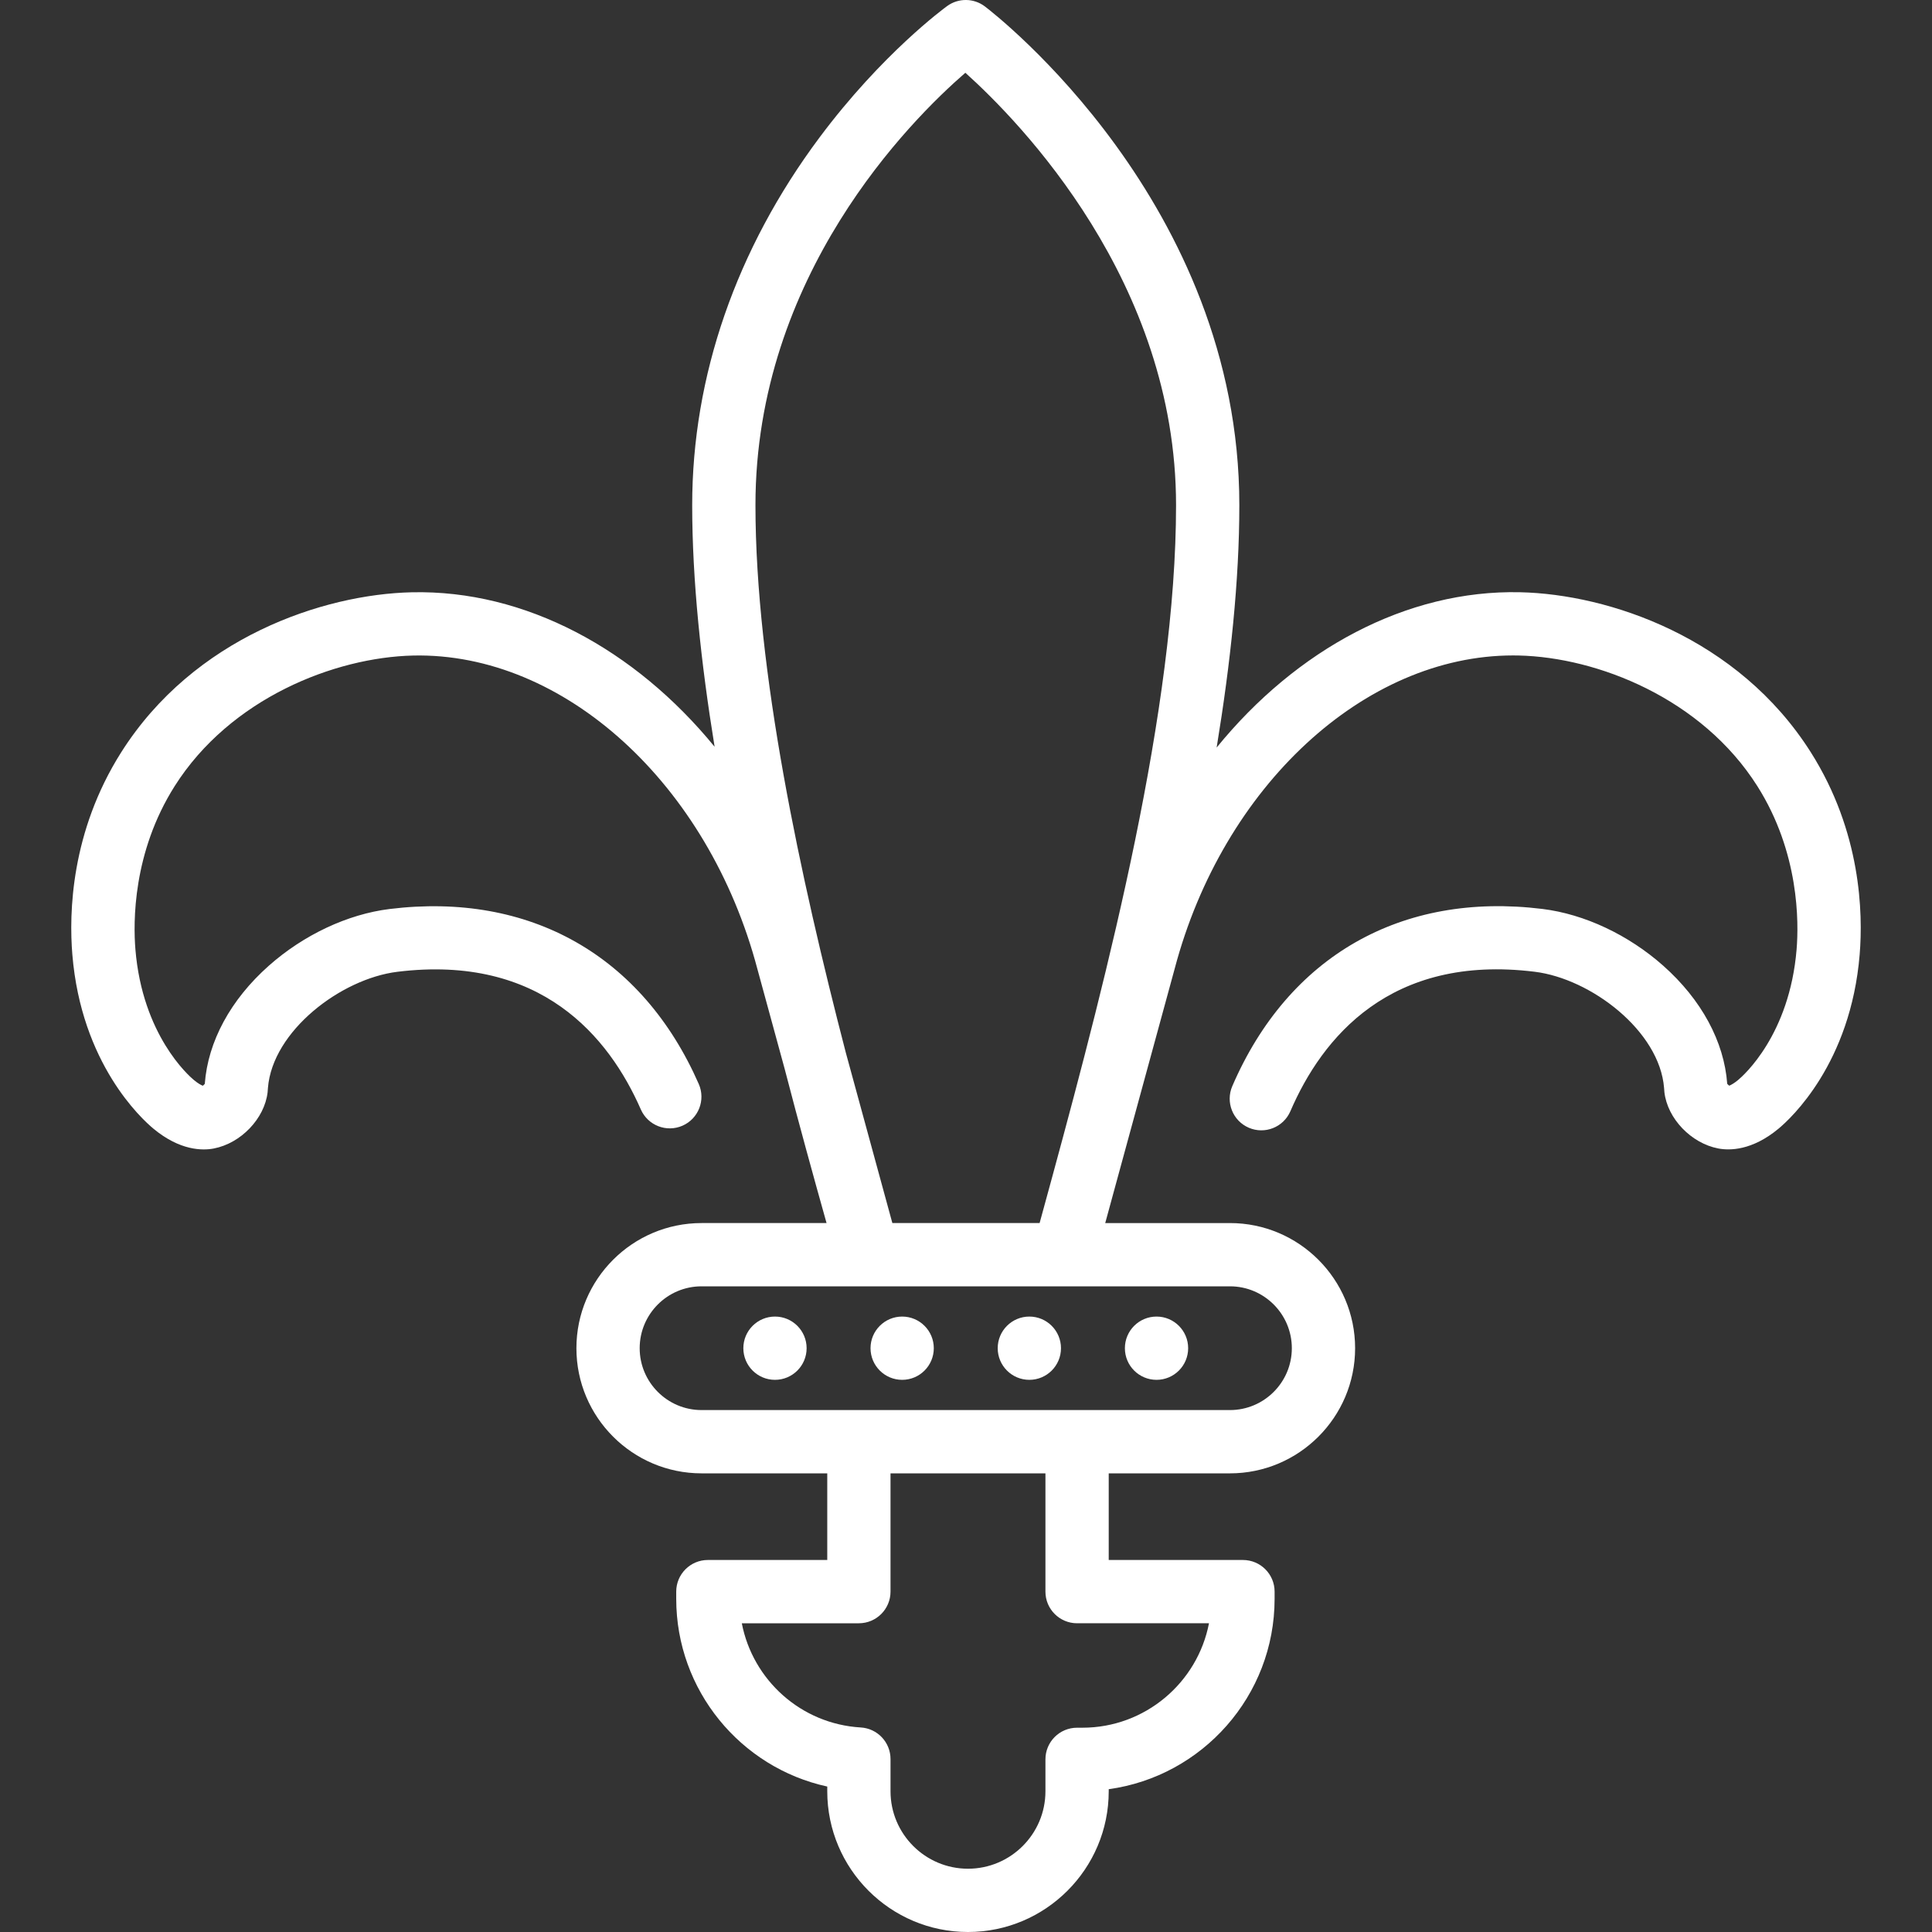 <?xml version="1.0" encoding="iso-8859-1"?>
<!-- Uploaded to: SVG Repo, www.svgrepo.com, Generator: SVG Repo Mixer Tools -->
<svg fill="white" height="800px" width="800px" version="1.1" id="Layer_1" xmlns="http://www.w3.org/2000/svg" xmlns:xlink="http://www.w3.org/1999/xlink" 
	 viewBox="0 0 512.002 512.002" xml:space="preserve">
<rect x="0" y="0" width="512.002" height="512.002" fill="#333333" stroke="none"/>
<g>
	<g>
		<path d="M479.88,199.353c-19.283-30.458-53.55-41.877-77.035-42.403c-30.106-0.672-59.277,15.173-80.422,41.161
			c3.678-22.381,6.014-44.262,6.014-64.246c0-79.942-64.671-130.058-67.423-132.153c-2.943-2.238-7.002-2.285-9.993-0.118
			c-0.696,0.504-17.258,12.611-33.862,34.869c-22.062,29.573-33.722,63.254-33.722,97.402c0,19.837,2.317,41.734,5.94,64.032
			c-21.142-25.86-50.234-41.6-80.221-40.936c-23.485,0.525-57.753,11.946-77.036,42.403c-13.369,21.117-13.853,42.645-12.95,53.598
			c2.38,28.919,18.318,43.515,21.488,46.148c7.08,5.878,13.049,5.818,15.972,5.26c7.205-1.374,13.482-7.926,14.289-14.918
			c0.054-0.467,0.075-0.861,0.084-1.122c1.199-15.123,19.375-28.956,34.296-30.793c38.04-4.69,56.087,17.249,64.527,36.475
			c1.862,4.24,6.81,6.17,11.047,4.307c4.24-1.861,6.169-6.807,4.307-11.047c-14.946-34.045-44.81-50.949-81.931-46.377
			c-11.126,1.371-22.799,6.856-32.028,15.05C61.123,264.909,55.107,276,54.271,287.23c-0.134,0.171-0.347,0.369-0.525,0.506
			c-0.433-0.171-1.233-0.579-2.375-1.528c-1.388-1.153-13.619-11.918-15.487-34.622c-0.587-7.134-0.749-25.632,10.406-43.252
			c14.726-23.26,42.375-34.142,63.242-34.608c39.906-0.857,78.234,34.031,91.195,83.105l7.207,26.389
			c3.827,14.743,7.653,28.581,11.113,40.905h-33.124c-18.288,0-33.166,14.878-33.166,33.166s14.878,33.164,33.166,33.164h33.311
			v22.96h-31.642c-4.63,0-8.384,3.754-8.384,8.384v1.903c0,24.234,17.038,44.739,40.026,49.753v1.251
			c0,20.565,16.73,37.296,37.295,37.296c20.565,0,37.296-16.73,37.296-37.296v-0.548c24.798-3.407,43.959-24.736,43.959-50.455
			v-1.903c0-4.63-3.753-8.384-8.384-8.384h-35.575v-22.96h32.13c18.288,0,33.166-14.878,33.166-33.164
			c0-18.286-14.878-33.166-33.166-33.166h-33.057c0.712-2.605,1.434-5.25,2.164-7.933l16.233-59.439
			c12.781-48.396,50.33-83.054,89.683-83.054c0.495,0,0.997,0.006,1.494,0.017c20.869,0.466,48.516,11.349,63.242,34.609
			c11.155,17.618,10.994,36.118,10.408,43.252c-1.869,22.704-14.099,33.467-15.487,34.621c-1.13,0.938-1.926,1.347-2.36,1.521
			c-0.201-0.143-0.41-0.336-0.541-0.503c-0.818-11.198-6.837-22.306-16.949-31.286c-9.228-8.194-20.902-13.68-32.028-15.05
			c-37.376-4.599-67.326,12.515-82.186,46.964c-1.834,4.251,0.125,9.186,4.378,11.019c4.252,1.834,9.186-0.126,11.019-4.378
			c8.396-19.467,26.456-41.683,64.738-36.962c14.928,1.839,33.113,15.684,34.297,30.815c0.01,0.254,0.03,0.641,0.084,1.1
			c0.807,6.991,7.083,13.545,14.286,14.919c2.925,0.559,8.895,0.619,15.975-5.26c3.17-2.632,19.107-17.228,21.488-46.148
			C493.732,241.997,493.248,220.467,479.88,199.353z M320.396,430.183c-3.037,15.749-16.924,27.68-33.546,27.68h-1.413
			c-4.631,0-8.384,3.754-8.384,8.384v8.457c0,11.319-9.208,20.528-20.528,20.528c-11.319,0-20.527-9.208-20.527-20.528v-8.537
			c0-4.44-3.462-8.11-7.896-8.37c-15.809-0.924-28.614-12.57-31.514-27.614h31.025c4.63,0,8.384-3.754,8.384-8.384v-31.345h41.055
			v31.345c0.002,4.63,3.755,8.384,8.386,8.384H320.396z M325.954,340.891c9.04,0,16.396,7.356,16.396,16.397
			s-7.356,16.396-16.397,16.396h-40.515h-57.823h-41.695c-9.042,0-16.397-7.356-16.397-16.396s7.356-16.397,16.397-16.397h44.016
			c0.049,0.001,0.096,0.012,0.145,0.012c0.059,0,0.121-0.011,0.18-0.012h51.624c0.011,0,0.022,0.002,0.032,0.002
			c0.009,0,0.018-0.002,0.027-0.002H325.954z M278.902,311.704l-3.392,12.419h-39.026l-12.335-45.165
			c-12.011-46.273-23.945-101.31-23.945-145.093c-0.001-60.922,41.08-101.963,55.625-114.581
			c14.53,13.052,55.839,55.376,55.839,114.581C311.669,187.786,293.675,257.421,278.902,311.704z"/>
	</g>
</g>
<g>
	<g>
		<circle cx="205.379" cy="357.289" r="8.384"/>
	</g>
</g>
<g>
	<g>
		<circle cx="239.083" cy="357.289" r="8.384"/>
	</g>
</g>
<g>
	<g>
		<circle cx="272.788" cy="357.289" r="8.384"/>
	</g>
</g>
<g>
	<g>
		<circle cx="306.492" cy="357.289" r="8.384"/>
	</g>
</g>
</svg>